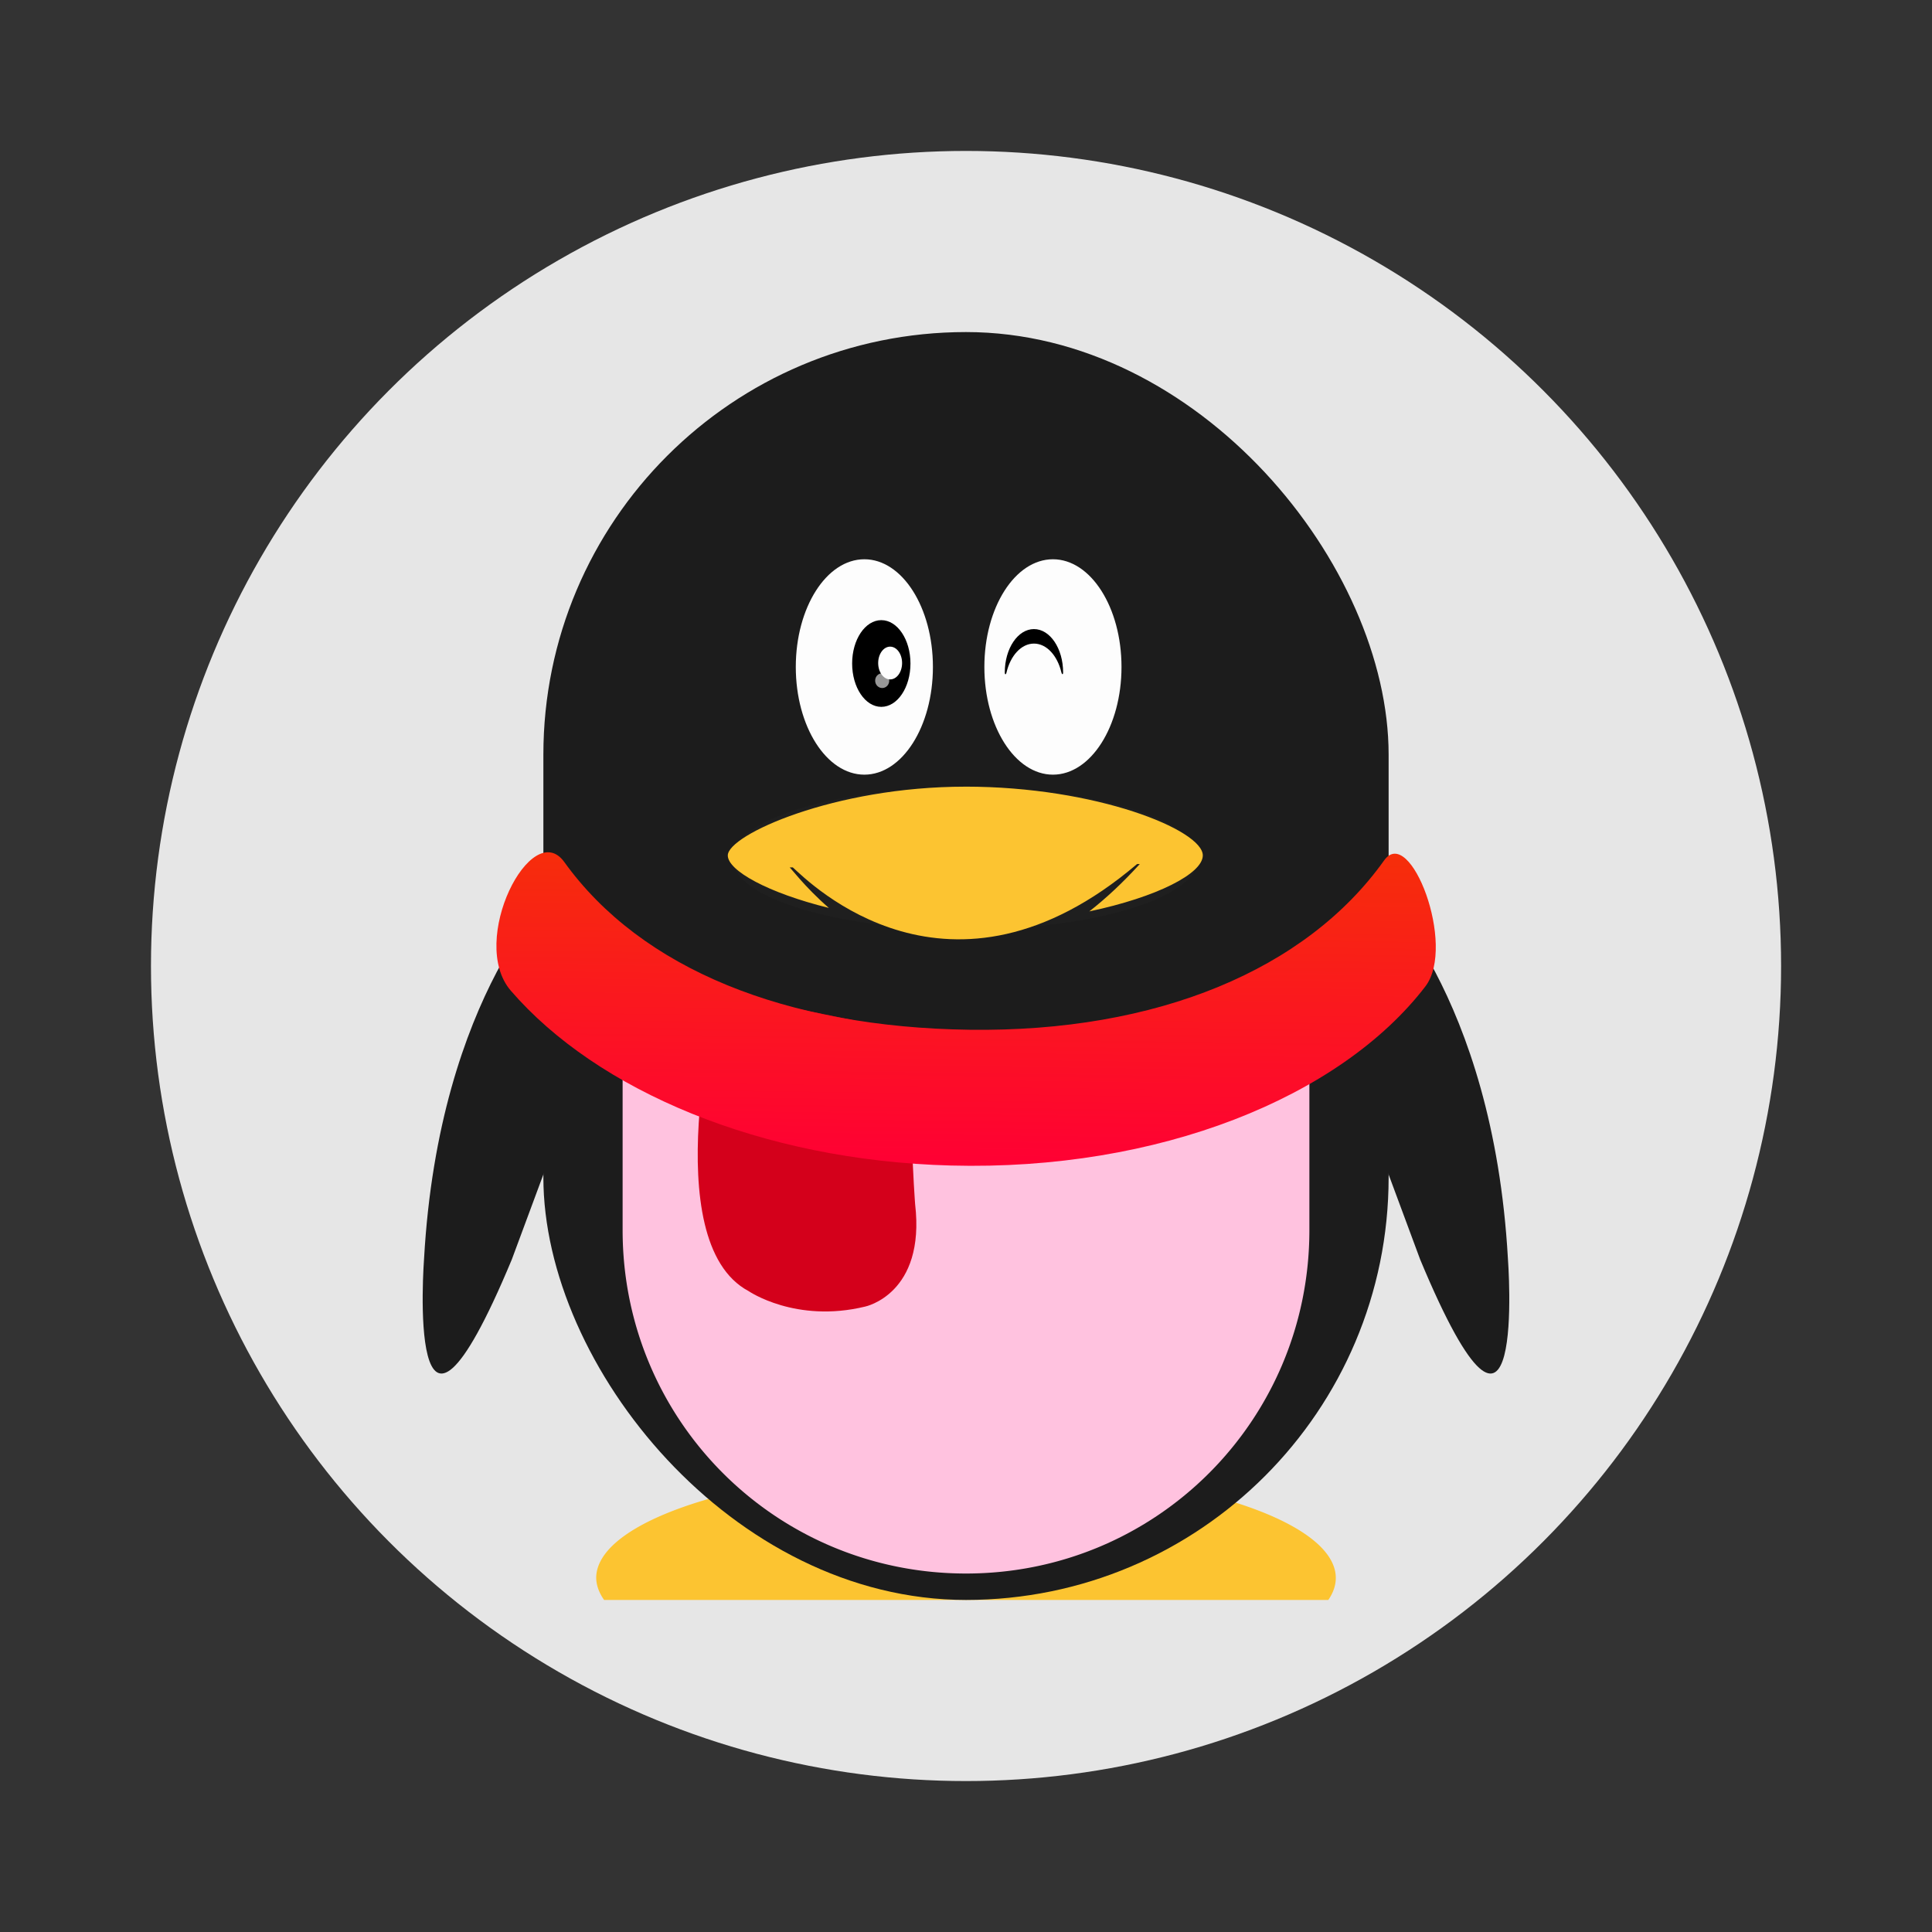 <svg width="64" height="64" enable-background="new 0 0 48 48" version="1.1" viewBox="0 0 64 64" xmlns="http://www.w3.org/2000/svg">
 <rect x="0" y="0" width="64" height="64" fill="#333333" stroke="none"/>
 <defs>
  <linearGradient id="linearGradient892" x1="23.876" x2="23.876" y1="16.35" y2="31.354" gradientTransform="translate(.231 -.005)" gradientUnits="userSpaceOnUse">
   <stop stop-color="#f62f09" offset="0"/>
   <stop stop-color="#ff0034" offset="1"/>
  </linearGradient>
 </defs>
 <circle cx="32.001" cy="32" r="27" fill="#e6e6e6" stroke-width=".9" style="paint-order:normal"/>
 <g transform="matrix(.875 0 0 .875 4 5.75)">
  <path d="m32 49a14 4.167 0 0 0-14 4.167 14 4.167 0 0 0 0.299 0.833h27.418a14 4.167 0 0 0 0.283-0.833 14 4.167 0 0 0-14-4.167z" fill="#fcc431"/>
  <g transform="translate(.184)" fill="#1c1c1c" stroke-width="1.023">
   <path d="m47.262 26.929s4.503 4.097 5.07 14.146c0 0 0.738 9.772-3.321 0.038l-3.011-8.113z"/>
   <path d="m16.369 26.929s-4.503 4.097-5.07 14.146c0 0-0.738 9.772 3.321 0.038l3.011-8.113z"/>
  </g>
  <rect x="16" y="6" width="32" height="48" ry="16" fill="#1c1c1c"/>
  <path d="m19 33.434v6.566c0 7.202 5.798 13 13 13s13-5.798 13-13v-6.064a31.542 21.644 0 0 1-12.203 1.709 31.542 21.644 0 0 1-13.797-2.211z" fill="#ffc2df"/>
  <g transform="matrix(1.175,0,0,1.175,3.131,-1.331)">
   <path d="m16.6 27.523s-2.036 8.021 0.966 9.617c0 0 1.516 1.043 3.754 0.498 0 0 1.949-0.401 1.61-3.301 0 0-0.291-3.81 0.039-5.509z" fill="#d4001b" stroke-width="1.114"/>
  </g>
  <g transform="matrix(1.178 .016 -.011 .814 3.862 11.658)">
   <path d="m37.482 16.884c-2.448 5.129-7.221 8.138-13.251 8.138-5.885 0-10.571-2.612-13.09-7.541-1.07-2.094-3.067 3.727-1.664 6.014 2.815 4.59 8.109 7.737 14.213 7.852 6.681 0.125 12.484-3.417 15.17-8.624 0.991-1.921-0.563-7.545-1.378-5.838z" fill="url(#linearGradient892)" stroke-width="1.103"/>
  </g>
  <g transform="matrix(.796 0 0 .796 -69.815 6.318)">
   <ellipse cx="127.88" cy="24.638" rx="11.079" ry="3.386" fill="#242424" opacity=".41" stroke-width="1.231"/>
   <g transform="matrix(1.231 0 0 1.231 98.129 .039)" fill="#fdfdfd">
    <ellipse cx="20.264" cy="12.583" rx="2.649" ry="4.161"/>
    <ellipse cx="27.55" cy="12.583" rx="2.649" ry="4.161"/>
   </g>
   <ellipse cx="123.88" cy="15.364" rx="1.387" ry="2.062" stroke-width="1.231"/>
   <path d="m131.14 14.417c0.606 0 1.117 0.575 1.307 1.376 0.025 0.105 0.08 0.108 0.08-0.004 0-1.139-0.622-2.062-1.387-2.062s-1.387 0.923-1.387 2.062c0 0.112 0.053 0.116 0.078 0.015 0.187-0.806 0.702-1.387 1.31-1.387z" stroke-width="1.231"/>
   <g transform="matrix(1.231 0 0 1.231 98.129 .039)">
    <ellipse cx="21.26" cy="12.431" rx=".462" ry=".633" fill="#fefefe"/>
   </g>
   <g transform="matrix(1.231 0 0 1.231 98.129 .039)" opacity=".6">
    <ellipse transform="matrix(.999 -.048 .048 .999 -.609 1.028)" cx="20.954" cy="13.103" rx=".272" ry=".285" fill="#fefefe"/>
   </g>
   <g transform="matrix(1.231 0 0 1.231 98.129 .039)">
    <path transform="matrix(.731 0 0 .731 .772 2.568)" d="m32 20.027c-6.932 0-12.553 2.553-12.553 3.635 0 0.801 2.119 1.979 5.342 2.775-1.303-1.134-2.049-2.167-2.078-2.141l0.172-2e-3c0.884 0.805 8.287 8.245 18.195-0.176l0.145-2e-3c-0.912 1.003-1.8 1.824-2.668 2.504 3.586-0.757 5.998-2 5.998-2.959 0-1.341-5.621-3.635-12.553-3.635z" fill="#fcc431" stroke-width="1.367"/>
   </g>
  </g>
 </g>
</svg>
